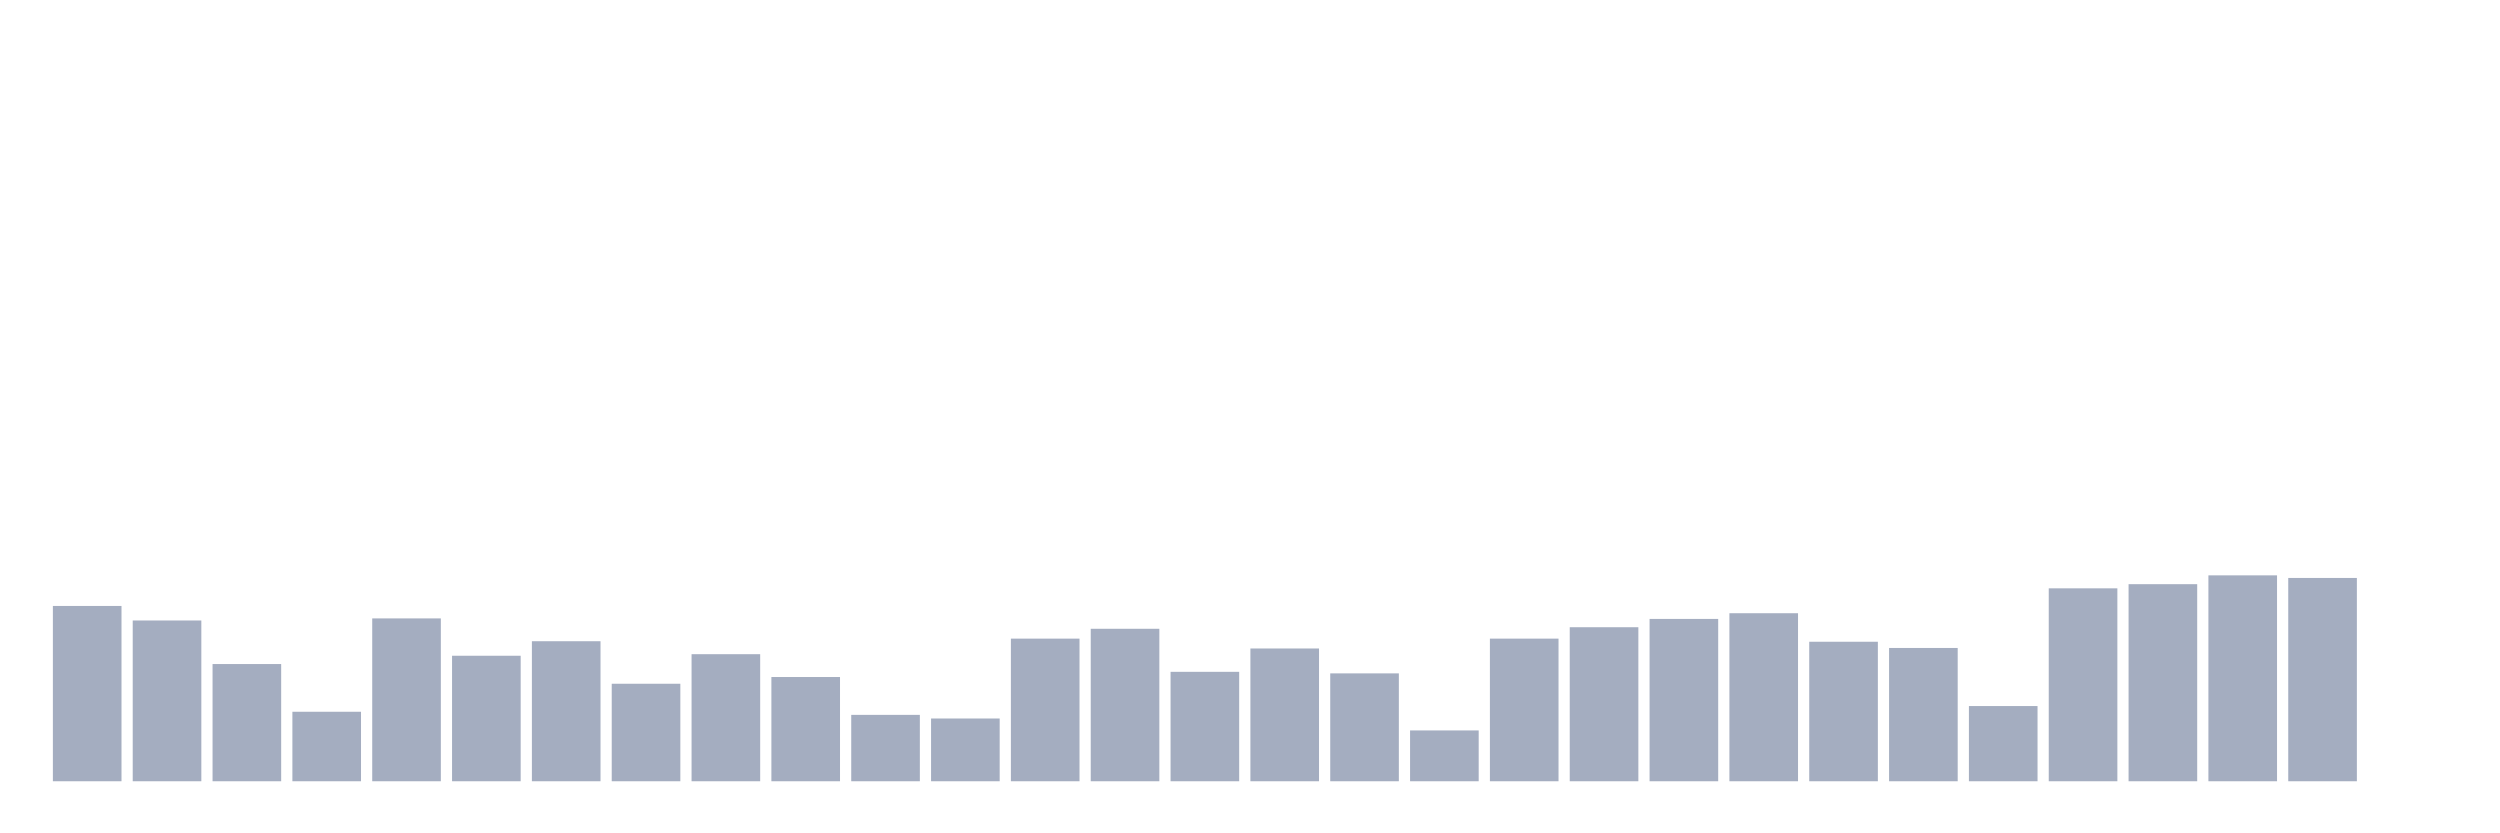 <svg xmlns="http://www.w3.org/2000/svg" viewBox="0 0 480 160"><g transform="translate(10,10)"><rect class="bar" x="0.153" width="13.175" y="106.344" height="33.656" fill="rgb(164,173,192)"></rect><rect class="bar" x="15.482" width="13.175" y="109.132" height="30.868" fill="rgb(164,173,192)"></rect><rect class="bar" x="30.81" width="13.175" y="117.496" height="22.504" fill="rgb(164,173,192)"></rect><rect class="bar" x="46.138" width="13.175" y="126.657" height="13.343" fill="rgb(164,173,192)"></rect><rect class="bar" x="61.466" width="13.175" y="108.734" height="31.266" fill="rgb(164,173,192)"></rect><rect class="bar" x="76.794" width="13.175" y="115.903" height="24.097" fill="rgb(164,173,192)"></rect><rect class="bar" x="92.123" width="13.175" y="113.115" height="26.885" fill="rgb(164,173,192)"></rect><rect class="bar" x="107.451" width="13.175" y="121.28" height="18.72" fill="rgb(164,173,192)"></rect><rect class="bar" x="122.779" width="13.175" y="115.605" height="24.395" fill="rgb(164,173,192)"></rect><rect class="bar" x="138.107" width="13.175" y="119.986" height="20.014" fill="rgb(164,173,192)"></rect><rect class="bar" x="153.436" width="13.175" y="127.255" height="12.745" fill="rgb(164,173,192)"></rect><rect class="bar" x="168.764" width="13.175" y="127.952" height="12.048" fill="rgb(164,173,192)"></rect><rect class="bar" x="184.092" width="13.175" y="112.617" height="27.383" fill="rgb(164,173,192)"></rect><rect class="bar" x="199.42" width="13.175" y="110.725" height="29.275" fill="rgb(164,173,192)"></rect><rect class="bar" x="214.748" width="13.175" y="118.99" height="21.01" fill="rgb(164,173,192)"></rect><rect class="bar" x="230.077" width="13.175" y="114.509" height="25.491" fill="rgb(164,173,192)"></rect><rect class="bar" x="245.405" width="13.175" y="119.289" height="20.711" fill="rgb(164,173,192)"></rect><rect class="bar" x="260.733" width="13.175" y="130.242" height="9.758" fill="rgb(164,173,192)"></rect><rect class="bar" x="276.061" width="13.175" y="112.617" height="27.383" fill="rgb(164,173,192)"></rect><rect class="bar" x="291.39" width="13.175" y="110.427" height="29.573" fill="rgb(164,173,192)"></rect><rect class="bar" x="306.718" width="13.175" y="108.834" height="31.166" fill="rgb(164,173,192)"></rect><rect class="bar" x="322.046" width="13.175" y="107.738" height="32.262" fill="rgb(164,173,192)"></rect><rect class="bar" x="337.374" width="13.175" y="113.215" height="26.785" fill="rgb(164,173,192)"></rect><rect class="bar" x="352.702" width="13.175" y="114.41" height="25.59" fill="rgb(164,173,192)"></rect><rect class="bar" x="368.031" width="13.175" y="125.562" height="14.438" fill="rgb(164,173,192)"></rect><rect class="bar" x="383.359" width="13.175" y="102.959" height="37.041" fill="rgb(164,173,192)"></rect><rect class="bar" x="398.687" width="13.175" y="102.162" height="37.838" fill="rgb(164,173,192)"></rect><rect class="bar" x="414.015" width="13.175" y="100.469" height="39.531" fill="rgb(164,173,192)"></rect><rect class="bar" x="429.344" width="13.175" y="100.967" height="39.033" fill="rgb(164,173,192)"></rect><rect class="bar" x="444.672" width="13.175" y="140" height="0" fill="rgb(164,173,192)"></rect></g></svg>